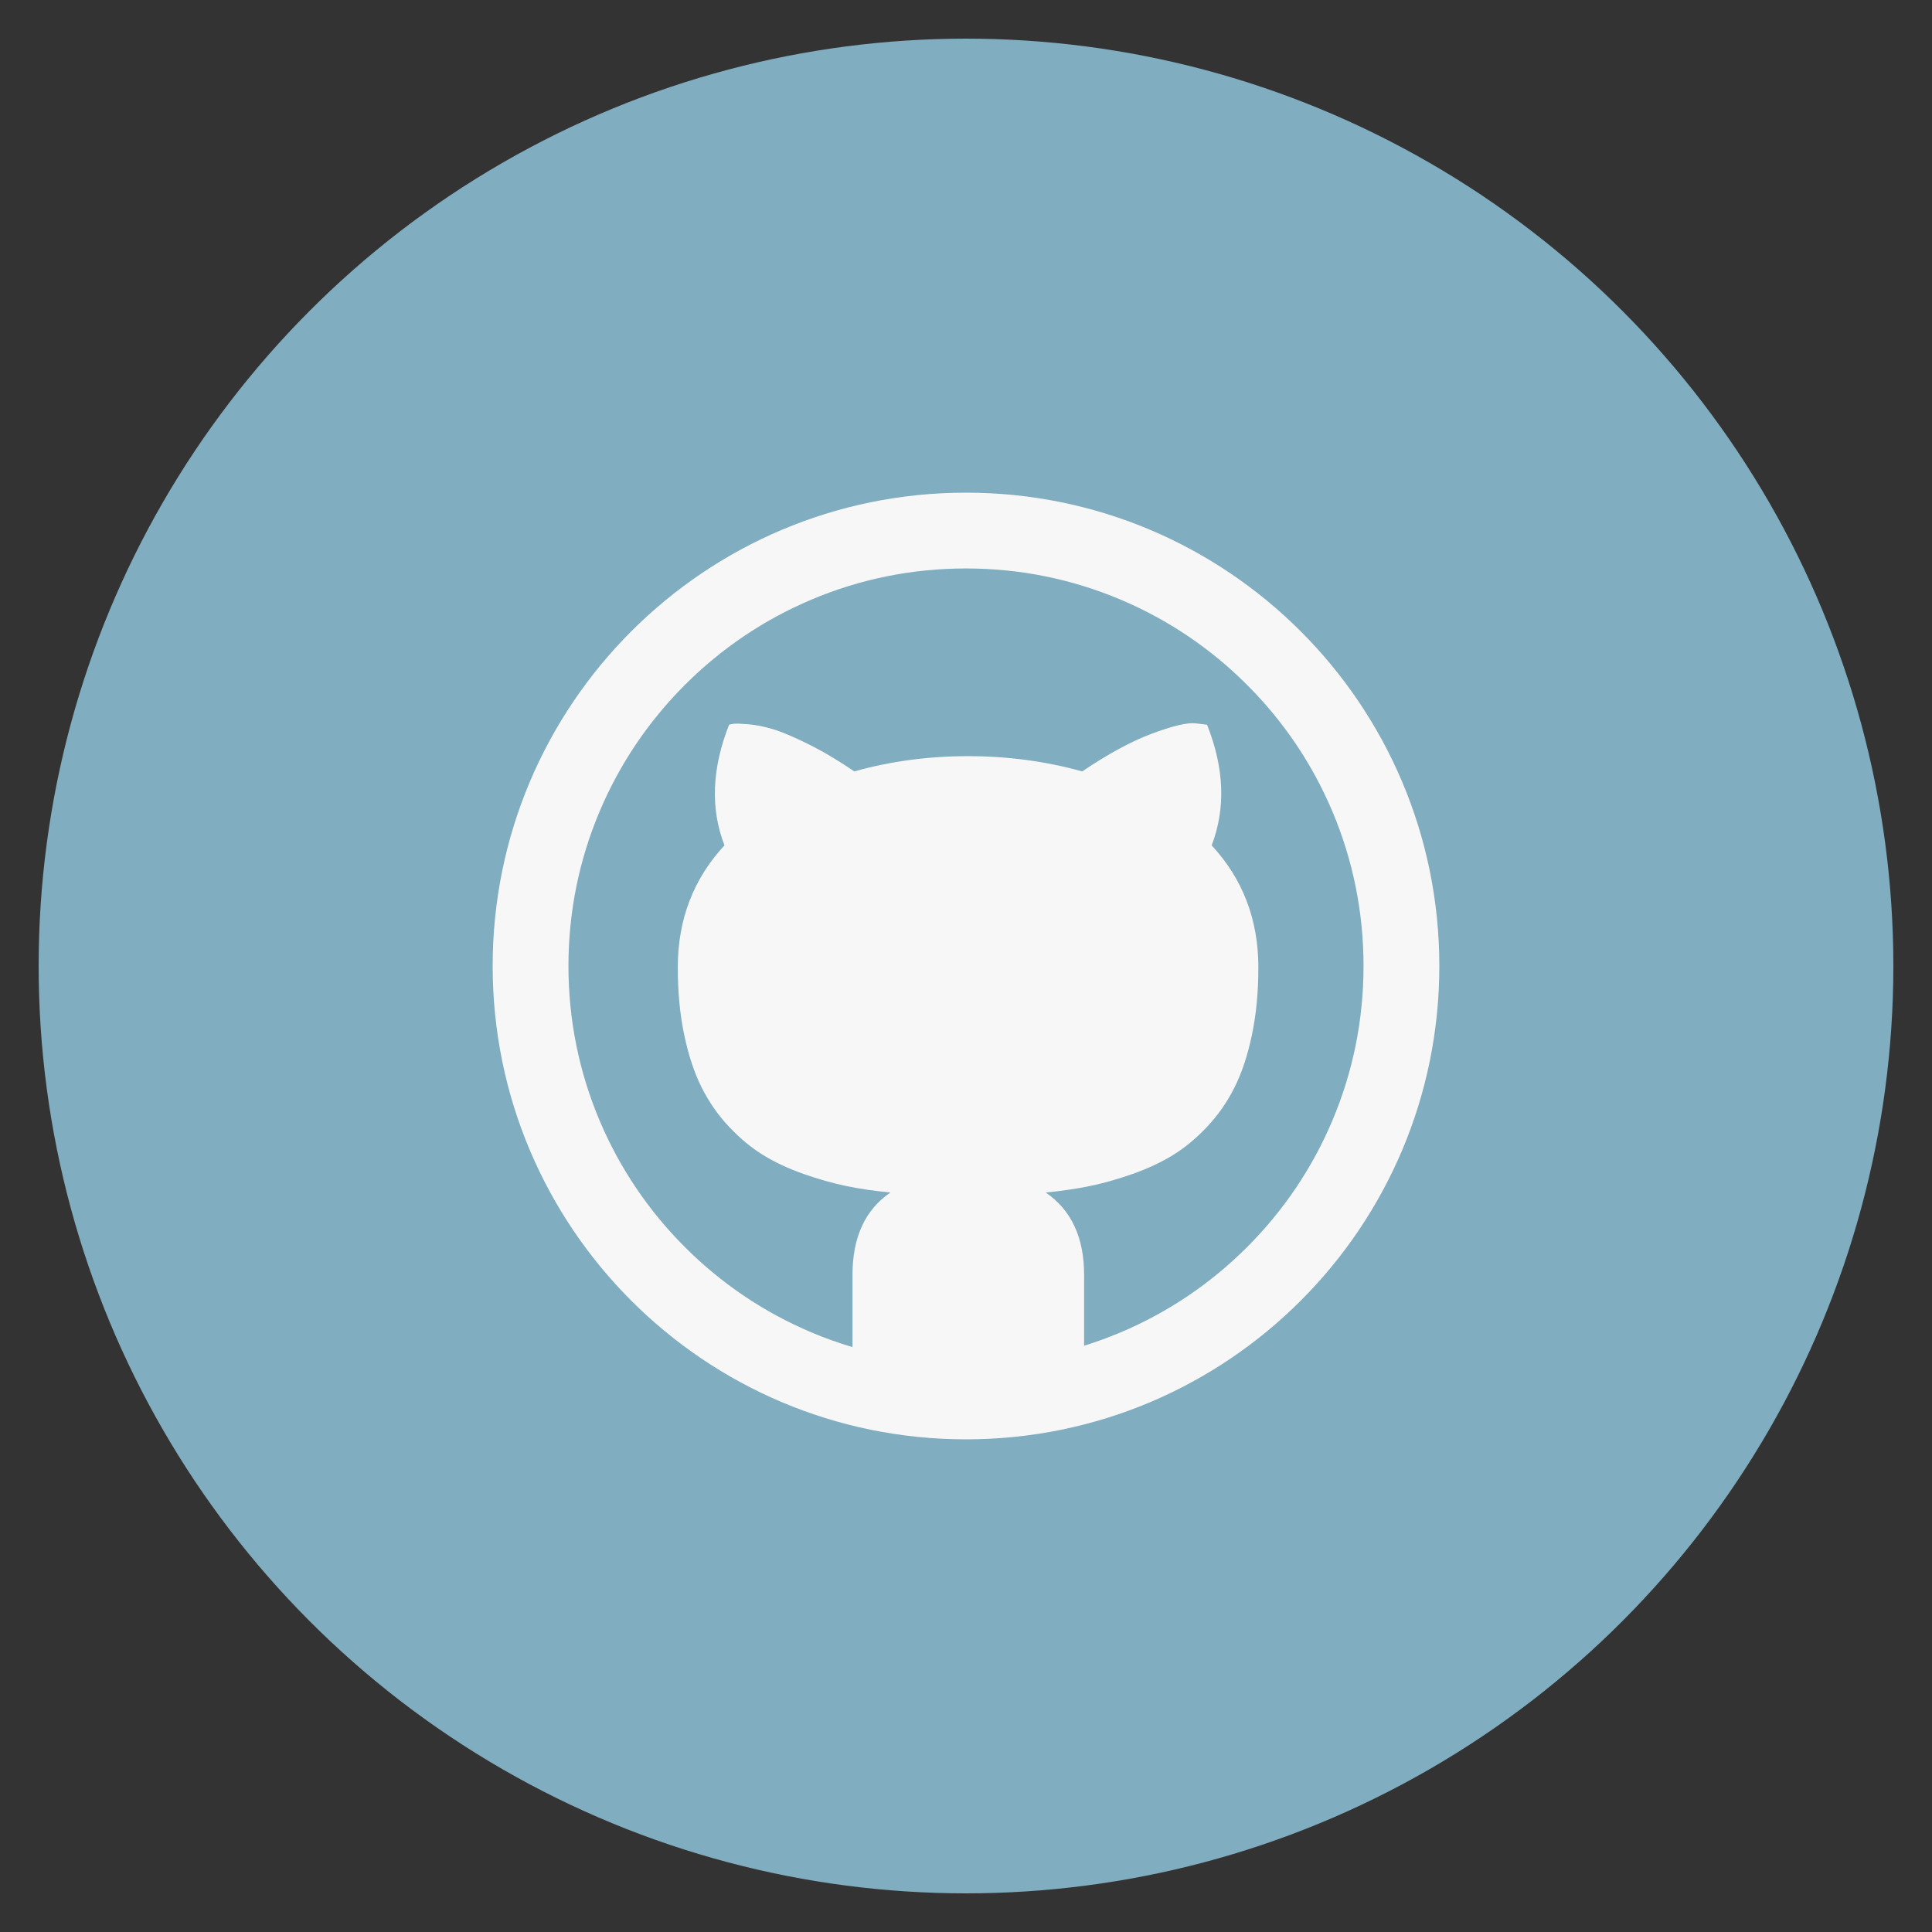 <?xml version="1.0" encoding="UTF-8" standalone="no"?>
<!DOCTYPE svg PUBLIC "-//W3C//DTD SVG 1.1//EN" "http://www.w3.org/Graphics/SVG/1.1/DTD/svg11.dtd">
<svg width="100%" height="100%" viewBox="0 0 100 100" version="1.1" xmlns="http://www.w3.org/2000/svg" xmlns:xlink="http://www.w3.org/1999/xlink" xml:space="preserve" xmlns:serif="http://www.serif.com/" style="fill-rule:evenodd;clip-rule:evenodd;stroke-linejoin:round;stroke-miterlimit:2;">
    <rect x="0" y="0" width="100" height="100" fill="#333333" stroke="none"/>
    <circle cx="50" cy="50" r="48" style="fill:rgb(128,173,191);"/>
    <g transform="matrix(0.5,0,0,0.5,25,25)">
        <path d="M50,1C22.938,1 1,22.938 1,50C1,77.062 22.938,99 50,99C77.062,99 99,77.062 99,50C99,22.938 77.062,1 50,1ZM79.099,79.099C75.317,82.881 70.915,85.849 66.016,87.922C64.771,88.448 63.507,88.911 62.226,89.309L62.226,81.965C62.226,78.105 60.902,75.266 58.254,73.448C59.913,73.288 61.436,73.065 62.824,72.778C64.212,72.491 65.679,72.076 67.226,71.533C68.773,70.99 70.161,70.344 71.389,69.595C72.617,68.845 73.798,67.872 74.93,66.676C76.062,65.48 77.012,64.124 77.777,62.609C78.542,61.094 79.149,59.275 79.595,57.154C80.041,55.033 80.265,52.696 80.265,50.144C80.265,45.199 78.654,40.989 75.432,37.511C76.899,33.683 76.74,29.52 74.954,25.022L73.757,24.879C72.928,24.783 71.436,25.134 69.283,25.932C67.13,26.73 64.713,28.037 62.034,29.856C58.237,28.803 54.298,28.277 50.214,28.277C46.099,28.277 42.175,28.803 38.442,29.856C36.752,28.707 35.148,27.759 33.633,27.009C32.118,26.259 30.906,25.749 29.996,25.477C29.087,25.206 28.242,25.038 27.46,24.974C26.678,24.91 26.176,24.895 25.953,24.926C25.73,24.957 25.57,24.99 25.475,25.022C23.688,29.552 23.529,33.716 24.997,37.511C21.775,40.988 20.164,45.199 20.164,50.144C20.164,52.696 20.387,55.033 20.834,57.154C21.281,59.275 21.887,61.094 22.652,62.609C23.417,64.124 24.367,65.48 25.499,66.676C26.631,67.872 27.812,68.845 29.04,69.595C30.268,70.346 31.656,70.991 33.203,71.533C34.75,72.076 36.217,72.49 37.605,72.778C38.993,73.065 40.516,73.289 42.175,73.448C39.559,75.235 38.251,78.074 38.251,81.965L38.251,89.452C36.806,89.022 35.382,88.514 33.983,87.922C29.084,85.849 24.682,82.881 20.9,79.099C17.118,75.317 14.15,70.915 12.077,66.016C9.934,60.948 8.847,55.56 8.847,50C8.847,44.44 9.934,39.052 12.078,33.984C14.151,29.085 17.119,24.683 20.901,20.901C24.683,17.119 29.085,14.151 33.984,12.078C39.052,9.934 44.44,8.847 50,8.847C55.56,8.847 60.948,9.934 66.016,12.078C70.916,14.151 75.317,17.119 79.099,20.901C82.881,24.683 85.849,29.085 87.922,33.984C90.065,39.053 91.152,44.441 91.152,50C91.152,55.559 90.065,60.948 87.921,66.016C85.848,70.915 82.88,75.317 79.099,79.099Z" style="fill:rgb(247,247,247);fill-rule:nonzero;"/>
    </g>
</svg>

